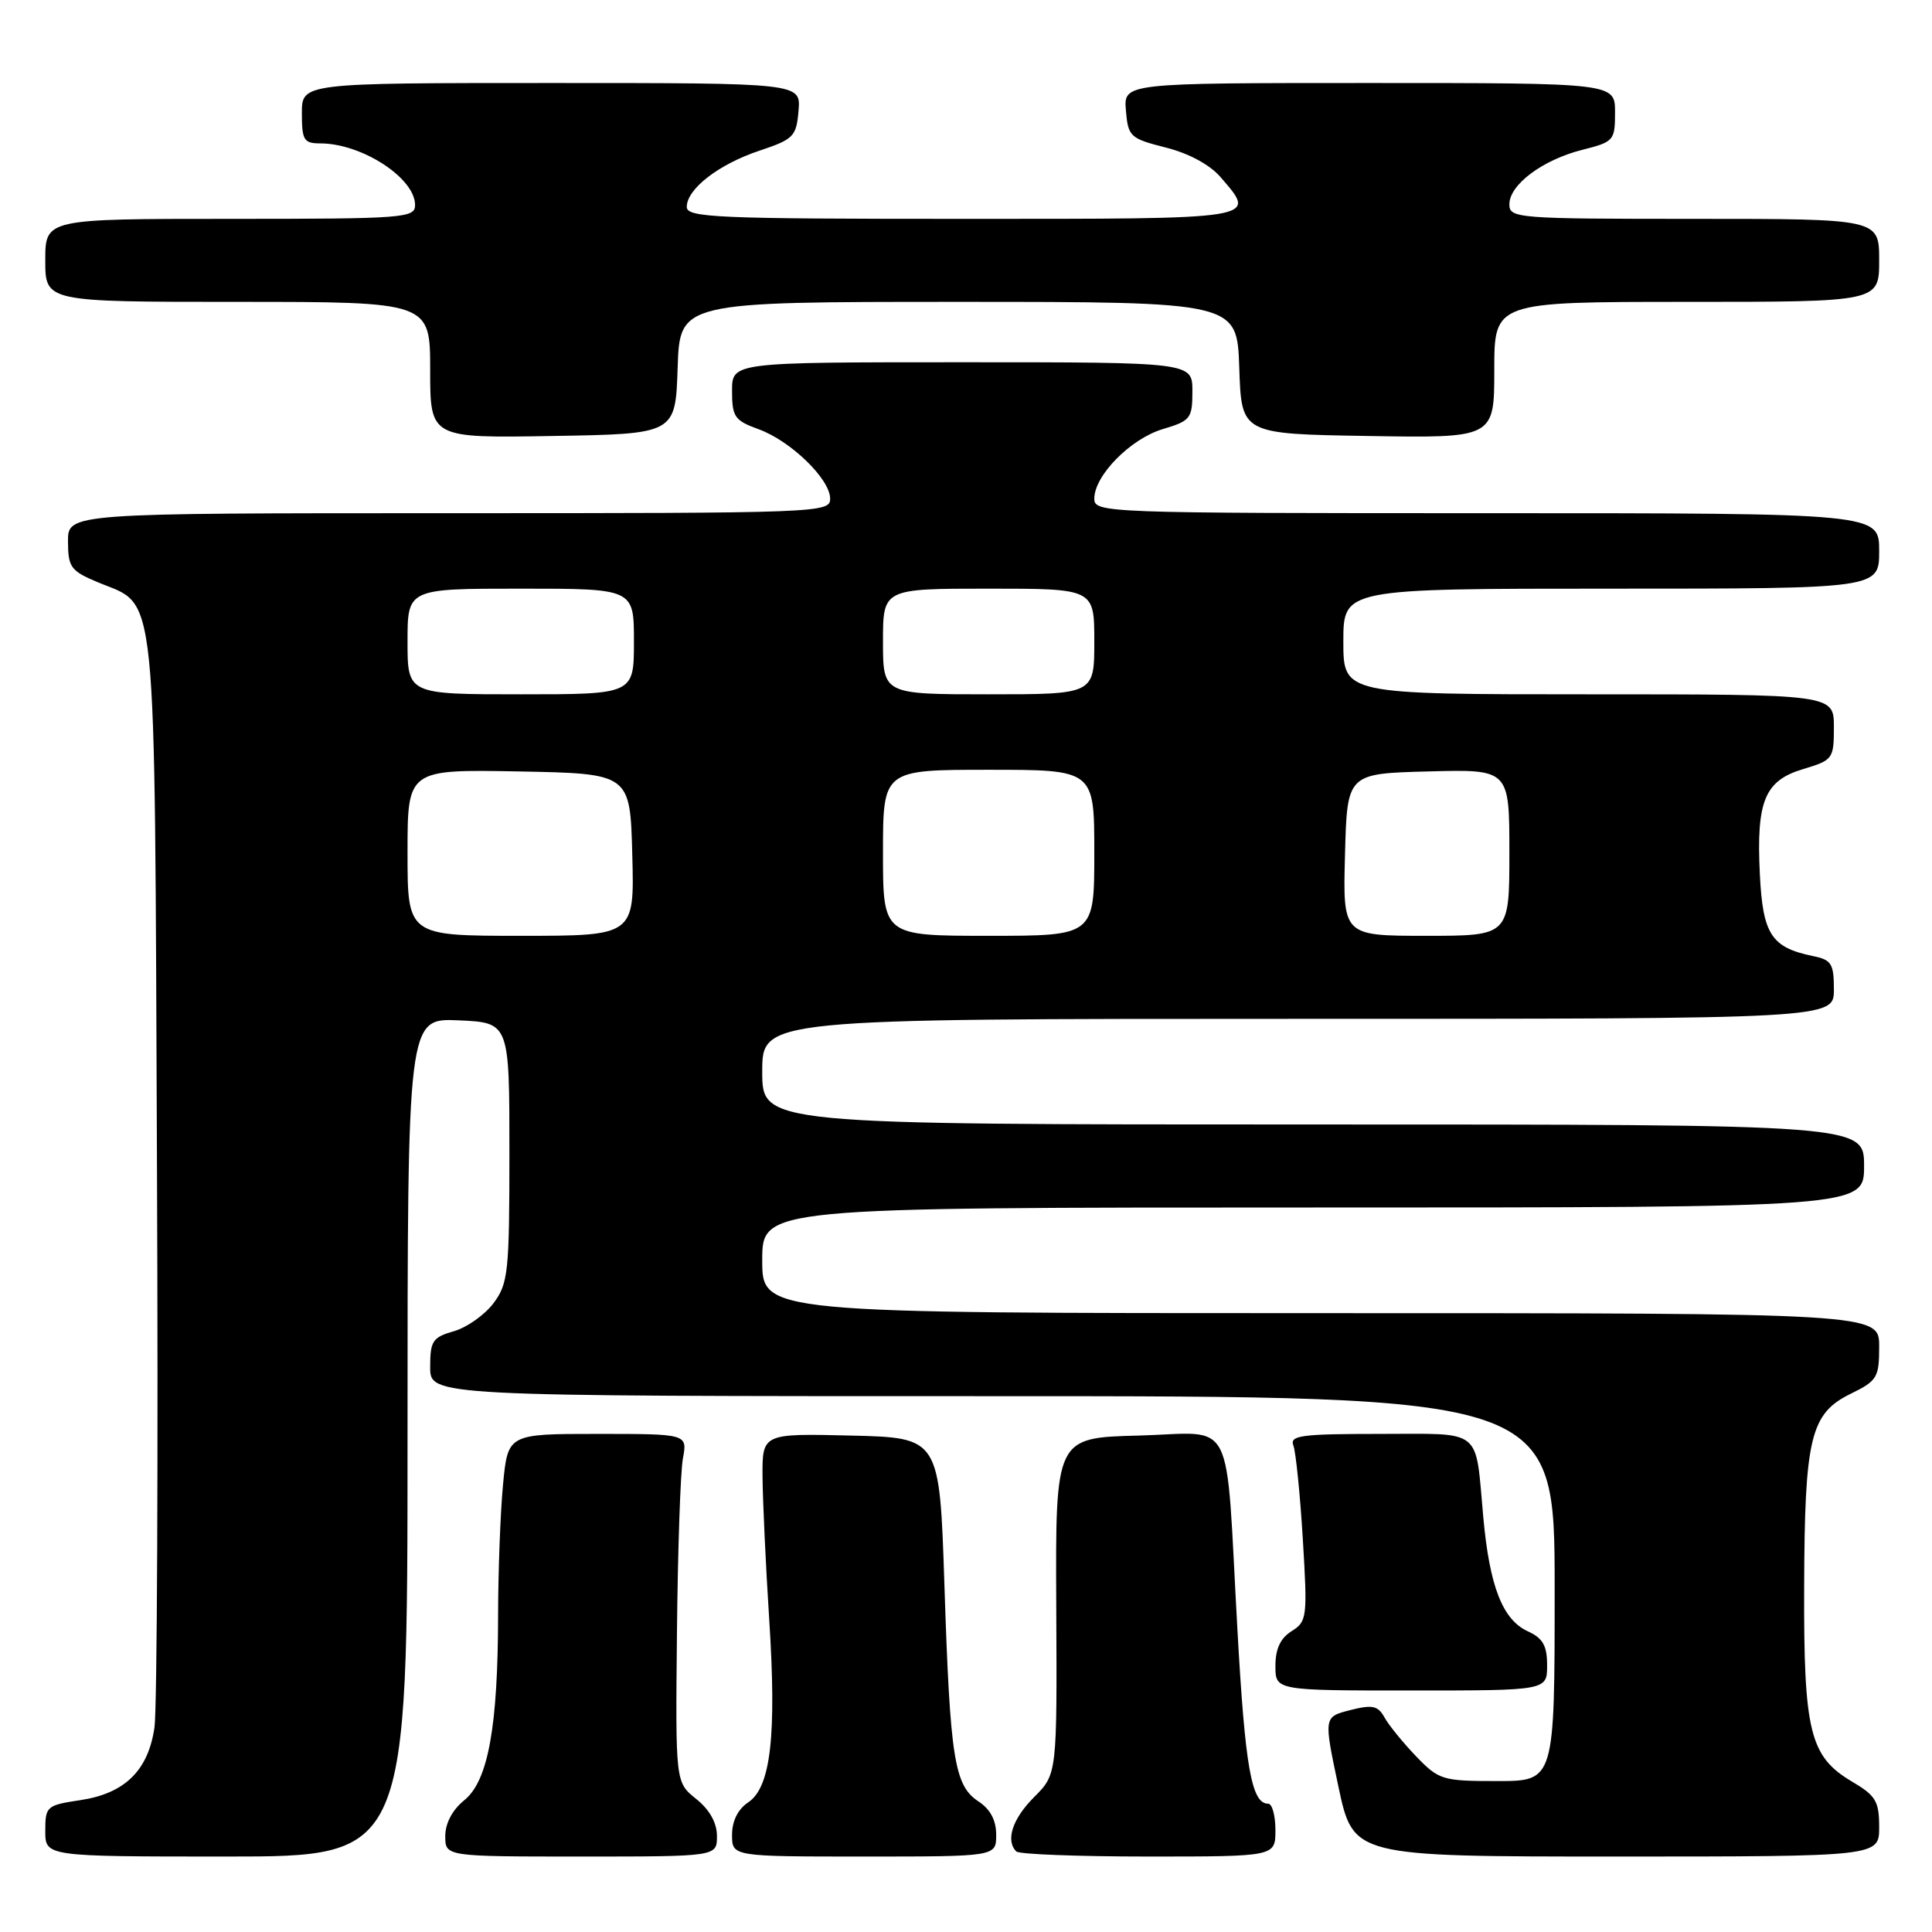 <?xml version="1.0" encoding="UTF-8" standalone="no"?>
<!DOCTYPE svg PUBLIC "-//W3C//DTD SVG 1.1//EN" "http://www.w3.org/Graphics/SVG/1.1/DTD/svg11.dtd" >
<svg xmlns="http://www.w3.org/2000/svg" xmlns:xlink="http://www.w3.org/1999/xlink" version="1.1" viewBox="0 0 256 256">
 <g >
 <path fill="currentColor"
d=" M 54.00 190.45 C 54.00 134.91 54.00 134.91 60.75 135.20 C 67.50 135.50 67.50 135.50 67.50 152.68 C 67.50 168.58 67.34 170.07 65.40 172.67 C 64.24 174.22 61.88 175.89 60.15 176.39 C 57.32 177.20 57.00 177.68 57.00 181.14 C 57.00 185.00 57.00 185.00 131.50 185.00 C 206.00 185.00 206.00 185.00 206.00 210.50 C 206.00 236.00 206.00 236.00 198.40 236.00 C 191.12 236.00 190.67 235.86 187.65 232.73 C 185.92 230.93 184.03 228.61 183.46 227.58 C 182.58 226.00 181.86 225.85 178.90 226.60 C 175.39 227.50 175.39 227.50 177.35 236.75 C 179.32 246.00 179.32 246.00 214.16 246.00 C 249.00 246.00 249.00 246.00 249.00 242.10 C 249.00 238.69 248.55 237.93 245.45 236.10 C 239.80 232.77 238.99 229.51 239.06 210.28 C 239.12 190.44 239.89 187.29 245.25 184.67 C 248.74 182.96 249.00 182.53 249.00 178.42 C 249.00 174.00 249.00 174.00 175.00 174.00 C 101.00 174.00 101.00 174.00 101.00 167.00 C 101.00 160.00 101.00 160.00 174.00 160.00 C 247.00 160.00 247.00 160.00 247.00 154.50 C 247.00 149.00 247.00 149.00 174.00 149.00 C 101.00 149.00 101.00 149.00 101.00 142.00 C 101.00 135.00 101.00 135.00 172.00 135.00 C 243.00 135.00 243.00 135.00 243.00 131.12 C 243.00 127.70 242.68 127.18 240.25 126.69 C 234.71 125.55 233.58 123.82 233.19 115.85 C 232.71 106.12 233.82 103.43 238.95 101.90 C 242.87 100.72 243.00 100.55 243.00 96.34 C 243.00 92.00 243.00 92.00 210.50 92.00 C 178.00 92.00 178.00 92.00 178.00 85.00 C 178.00 78.00 178.00 78.00 213.50 78.00 C 249.00 78.00 249.00 78.00 249.00 73.00 C 249.00 68.00 249.00 68.00 197.00 68.00 C 146.36 68.00 145.00 67.95 145.00 66.08 C 145.00 63.01 149.80 58.14 154.07 56.86 C 157.76 55.76 158.00 55.45 158.00 51.84 C 158.00 48.00 158.00 48.00 127.50 48.00 C 97.00 48.00 97.00 48.00 97.00 51.80 C 97.00 55.23 97.34 55.72 100.48 56.86 C 104.76 58.40 110.00 63.48 110.00 66.08 C 110.00 67.95 108.66 68.00 59.50 68.00 C 9.00 68.00 9.00 68.00 9.01 71.75 C 9.02 75.16 9.38 75.65 12.91 77.13 C 20.95 80.51 20.46 75.69 20.80 154.46 C 20.97 192.98 20.82 226.47 20.47 228.88 C 19.65 234.60 16.54 237.65 10.63 238.53 C 6.17 239.20 6.00 239.35 6.00 242.61 C 6.00 246.00 6.00 246.00 30.00 246.00 C 54.00 246.00 54.00 246.00 54.00 190.45 Z  M 95.00 243.29 C 95.00 241.53 94.03 239.80 92.25 238.37 C 89.50 236.17 89.50 236.17 89.70 216.33 C 89.81 205.43 90.16 195.04 90.49 193.25 C 91.09 190.00 91.09 190.00 79.19 190.00 C 67.29 190.00 67.29 190.00 66.65 196.75 C 66.30 200.46 66.01 208.22 66.00 214.00 C 65.98 228.83 64.68 235.99 61.52 238.54 C 59.95 239.81 59.00 241.59 59.00 243.29 C 59.00 246.00 59.00 246.00 77.00 246.00 C 95.00 246.00 95.00 246.00 95.00 243.29 Z  M 132.00 243.12 C 132.00 241.19 131.22 239.72 129.64 238.69 C 126.45 236.59 125.89 233.03 125.14 210.00 C 124.50 190.50 124.50 190.50 112.75 190.22 C 101.00 189.94 101.00 189.94 101.04 195.72 C 101.07 198.90 101.46 207.35 101.92 214.50 C 102.92 230.02 102.14 236.83 99.13 238.83 C 97.78 239.73 97.00 241.30 97.00 243.12 C 97.00 246.00 97.00 246.00 114.50 246.00 C 132.00 246.00 132.00 246.00 132.00 243.12 Z  M 169.00 242.50 C 169.00 240.57 168.57 239.00 168.04 239.00 C 165.83 239.00 164.98 234.21 163.96 215.85 C 162.34 186.88 163.87 189.88 150.87 190.22 C 139.85 190.50 139.85 190.50 139.96 212.79 C 140.07 235.08 140.07 235.08 137.03 238.12 C 134.15 241.00 133.21 243.87 134.67 245.33 C 135.03 245.70 142.91 246.00 152.17 246.00 C 169.00 246.00 169.00 246.00 169.00 242.50 Z  M 205.00 220.66 C 205.00 218.05 204.44 217.07 202.45 216.16 C 199.10 214.63 197.37 210.20 196.54 201.00 C 195.45 189.06 196.62 190.00 182.83 190.00 C 172.39 190.00 170.86 190.21 171.38 191.54 C 171.70 192.39 172.27 197.97 172.63 203.94 C 173.26 214.32 173.19 214.86 171.14 216.14 C 169.66 217.07 169.00 218.49 169.00 220.74 C 169.00 224.00 169.00 224.00 187.00 224.00 C 205.00 224.00 205.00 224.00 205.00 220.66 Z  M 89.79 48.75 C 90.08 40.00 90.08 40.00 127.00 40.00 C 163.92 40.00 163.92 40.00 164.21 48.75 C 164.50 57.50 164.50 57.50 181.25 57.77 C 198.00 58.05 198.00 58.05 198.00 49.02 C 198.00 40.00 198.00 40.00 223.50 40.00 C 249.00 40.00 249.00 40.00 249.00 34.50 C 249.00 29.00 249.00 29.00 224.50 29.00 C 200.97 29.00 200.00 28.92 200.00 27.07 C 200.00 24.47 204.40 21.18 209.67 19.85 C 213.85 18.80 214.00 18.62 214.00 14.88 C 214.00 11.00 214.00 11.00 181.44 11.00 C 148.88 11.00 148.88 11.00 149.19 14.65 C 149.48 18.11 149.75 18.35 154.47 19.55 C 157.51 20.31 160.32 21.83 161.72 23.46 C 166.59 29.12 167.33 29.00 127.50 29.00 C 94.94 29.00 91.00 28.83 91.00 27.42 C 91.00 25.04 95.23 21.76 100.65 19.96 C 105.16 18.45 105.52 18.09 105.81 14.67 C 106.12 11.00 106.12 11.00 73.06 11.00 C 40.00 11.00 40.00 11.00 40.00 15.00 C 40.00 18.57 40.26 19.00 42.43 19.00 C 47.94 19.00 55.00 23.59 55.00 27.17 C 55.00 28.89 53.55 29.00 30.50 29.00 C 6.00 29.00 6.00 29.00 6.00 34.50 C 6.00 40.00 6.00 40.00 31.50 40.00 C 57.00 40.00 57.00 40.00 57.00 49.02 C 57.00 58.05 57.00 58.05 73.25 57.77 C 89.50 57.50 89.50 57.50 89.79 48.75 Z  M 54.00 112.97 C 54.00 101.95 54.00 101.95 68.75 102.22 C 83.50 102.50 83.50 102.50 83.78 113.25 C 84.07 124.00 84.07 124.00 69.03 124.00 C 54.00 124.00 54.00 124.00 54.00 112.97 Z  M 117.00 113.00 C 117.00 102.00 117.00 102.00 131.00 102.00 C 145.00 102.00 145.00 102.00 145.00 113.00 C 145.00 124.00 145.00 124.00 131.00 124.00 C 117.00 124.00 117.00 124.00 117.00 113.00 Z  M 178.22 113.25 C 178.50 102.50 178.50 102.50 189.25 102.22 C 200.00 101.93 200.00 101.93 200.00 112.97 C 200.00 124.00 200.00 124.00 188.97 124.00 C 177.93 124.00 177.93 124.00 178.22 113.25 Z  M 54.00 85.00 C 54.00 78.00 54.00 78.00 69.00 78.00 C 84.00 78.00 84.00 78.00 84.00 85.00 C 84.00 92.00 84.00 92.00 69.00 92.00 C 54.00 92.00 54.00 92.00 54.00 85.00 Z  M 117.00 85.00 C 117.00 78.00 117.00 78.00 131.00 78.00 C 145.00 78.00 145.00 78.00 145.00 85.00 C 145.00 92.00 145.00 92.00 131.00 92.00 C 117.00 92.00 117.00 92.00 117.00 85.00 Z "/>
</g>
</svg>